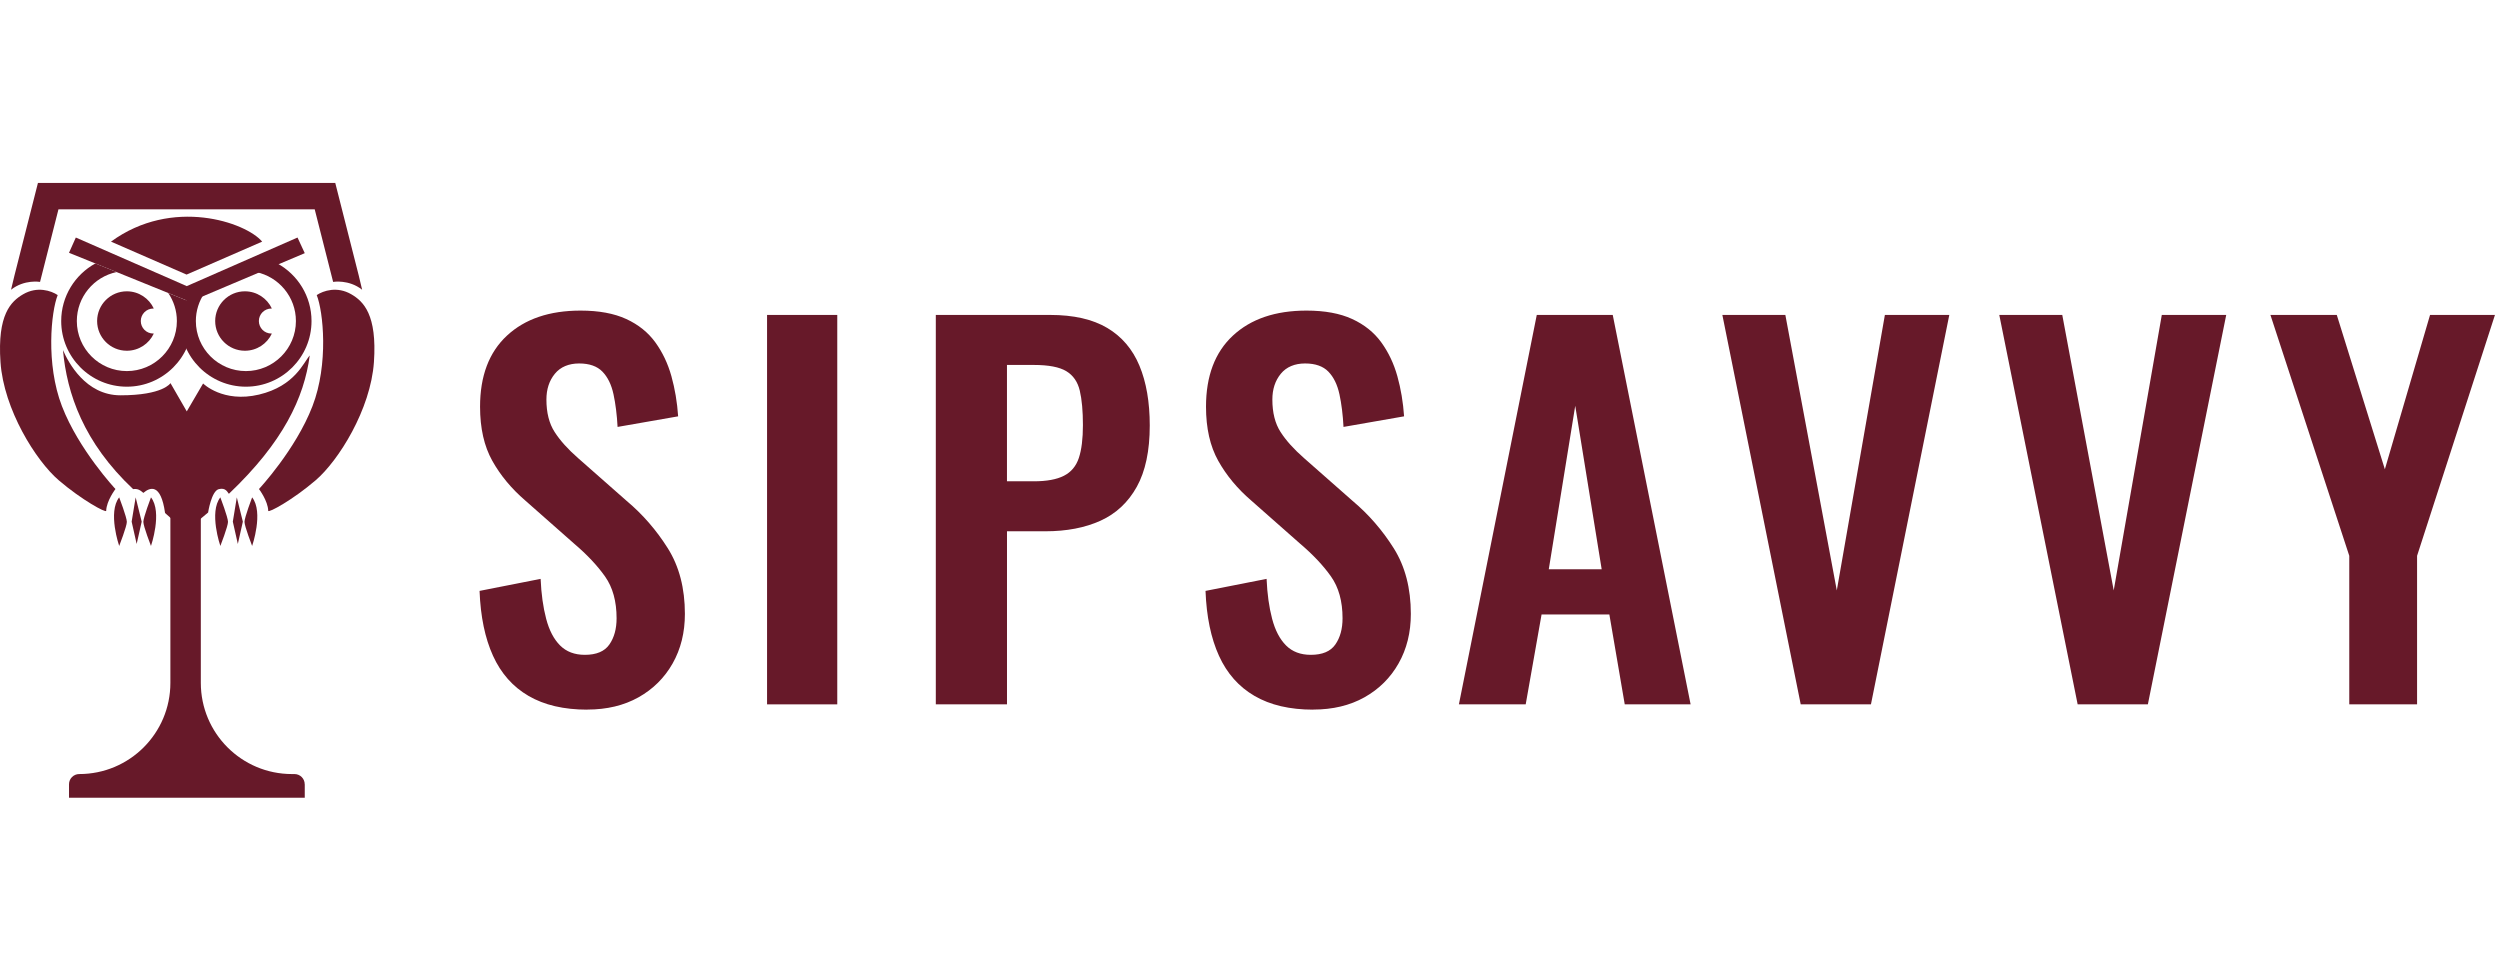 <svg width="164" height="64" viewBox="0 0 164 64" fill="none" xmlns="http://www.w3.org/2000/svg">
<g id="SipSavvy Logo" clip-path="url(#clip0_57_1109)">
<g id="Group 2">
<path id="Vector" d="M38.524 46.553C36.989 46.553 35.707 46.253 34.676 45.654C33.645 45.055 32.867 44.177 32.342 43.02C31.816 41.864 31.522 40.445 31.459 38.763L35.465 37.974C35.507 38.962 35.628 39.834 35.828 40.592C36.027 41.349 36.332 41.932 36.742 42.342C37.152 42.752 37.693 42.957 38.367 42.957C39.124 42.957 39.66 42.732 39.975 42.279C40.291 41.827 40.448 41.254 40.448 40.56C40.448 39.446 40.196 38.532 39.691 37.817C39.186 37.102 38.513 36.387 37.673 35.672L34.456 32.833C33.553 32.056 32.832 31.189 32.296 30.231C31.76 29.274 31.492 28.092 31.492 26.682C31.492 24.664 32.08 23.108 33.259 22.015C34.436 20.922 36.045 20.375 38.085 20.375C39.283 20.375 40.281 20.559 41.081 20.927C41.88 21.295 42.515 21.805 42.988 22.456C43.461 23.108 43.813 23.849 44.045 24.68C44.276 25.511 44.423 26.387 44.486 27.312L40.513 28.006C40.47 27.208 40.381 26.492 40.245 25.862C40.108 25.231 39.867 24.737 39.519 24.379C39.172 24.022 38.663 23.843 37.99 23.843C37.317 23.843 36.764 24.069 36.397 24.521C36.028 24.973 35.845 25.535 35.845 26.208C35.845 27.071 36.023 27.78 36.382 28.336C36.738 28.894 37.254 29.467 37.926 30.055L41.112 32.862C42.163 33.744 43.062 34.781 43.809 35.968C44.556 37.156 44.929 38.591 44.929 40.272C44.929 41.492 44.661 42.574 44.125 43.521C43.588 44.467 42.842 45.208 41.885 45.744C40.928 46.28 39.808 46.548 38.526 46.548L38.524 46.553Z" fill="#671929"/>
<path id="Vector_2" d="M50.319 46.206V20.66H54.925V46.206H50.319Z" fill="#671929"/>
<path id="Vector_3" d="M61.389 46.206V20.66H68.895C70.429 20.66 71.675 20.944 72.633 21.511C73.59 22.079 74.294 22.904 74.746 23.987C75.198 25.07 75.424 26.379 75.424 27.913C75.424 29.575 75.14 30.915 74.573 31.935C74.005 32.955 73.212 33.696 72.193 34.159C71.172 34.621 69.969 34.852 68.582 34.852H66.059V46.206H61.392H61.389ZM66.057 31.573H67.823C68.664 31.573 69.321 31.452 69.794 31.21C70.267 30.968 70.593 30.579 70.772 30.043C70.951 29.506 71.04 28.787 71.04 27.883C71.04 26.979 70.972 26.207 70.834 25.628C70.697 25.05 70.404 24.624 69.952 24.351C69.5 24.077 68.79 23.941 67.823 23.941H66.057V31.574V31.573Z" fill="#671929"/>
<path id="Vector_4" d="M86.147 46.553C84.611 46.553 83.329 46.253 82.299 45.654C81.268 45.055 80.49 44.177 79.965 43.02C79.439 41.864 79.145 40.445 79.082 38.763L83.088 37.974C83.13 38.962 83.251 39.834 83.451 40.592C83.65 41.349 83.955 41.932 84.365 42.342C84.775 42.752 85.316 42.957 85.99 42.957C86.747 42.957 87.283 42.732 87.598 42.279C87.914 41.827 88.071 41.254 88.071 40.56C88.071 39.446 87.819 38.532 87.314 37.817C86.809 37.102 86.136 36.387 85.295 35.672L82.078 32.833C81.174 32.056 80.454 31.189 79.918 30.231C79.382 29.274 79.114 28.092 79.114 26.682C79.114 24.664 79.702 23.108 80.881 22.015C82.058 20.922 83.666 20.375 85.707 20.375C86.905 20.375 87.903 20.559 88.703 20.927C89.501 21.295 90.137 21.805 90.61 22.456C91.083 23.108 91.435 23.849 91.667 24.68C91.898 25.511 92.045 26.387 92.108 27.312L88.134 28.006C88.092 27.208 88.003 26.492 87.867 25.862C87.729 25.231 87.489 24.737 87.141 24.379C86.794 24.022 86.284 23.843 85.612 23.843C84.939 23.843 84.386 24.069 84.019 24.521C83.65 24.973 83.467 25.535 83.467 26.208C83.467 27.071 83.645 27.78 84.003 28.336C84.36 28.894 84.876 29.467 85.548 30.055L88.734 32.862C89.785 33.744 90.684 34.781 91.431 35.968C92.177 37.156 92.551 38.591 92.551 40.272C92.551 41.492 92.283 42.574 91.746 43.521C91.21 44.467 90.463 45.208 89.507 45.744C88.55 46.28 87.43 46.548 86.148 46.548L86.147 46.553Z" fill="#671929"/>
<path id="Vector_5" d="M95.704 46.206L100.812 20.66H105.796L110.904 46.206H106.583L105.574 40.309H101.127L100.086 46.206H95.702H95.704ZM101.601 37.343H105.07L103.335 26.62L101.6 37.343H101.601Z" fill="#671929"/>
<path id="Vector_6" d="M118.127 46.206L112.987 20.66H117.119L120.494 38.732L123.648 20.66H127.874L122.734 46.206H118.129H118.127Z" fill="#671929"/>
<path id="Vector_7" d="M136.294 46.206L131.153 20.66H135.285L138.66 38.732L141.814 20.66H146.04L140.9 46.206H136.295H136.294Z" fill="#671929"/>
<path id="Vector_8" d="M154.112 46.206V36.461L148.94 20.66H153.293L156.447 30.784L159.411 20.66H163.669L158.56 36.461V46.206H154.113H154.112Z" fill="#671929"/>
<path id="Vector_9" d="M4.064 26.648C2.992 23.865 3.356 20.429 3.785 19.357C3.356 19.07 2.445 18.764 1.518 19.304C0.716 19.771 -0.182 20.643 0.032 23.752C0.245 26.86 2.355 30.221 3.856 31.508C5.358 32.794 6.966 33.669 6.966 33.509C6.986 32.849 7.574 32.08 7.574 32.08C7.574 32.08 5.165 29.506 4.064 26.647V26.648Z" fill="#671929"/>
<path id="Vector_10" d="M20.497 26.648C21.569 23.865 21.205 20.429 20.777 19.357C21.205 19.07 22.116 18.764 23.044 19.304C23.846 19.771 24.744 20.643 24.53 23.752C24.315 26.862 22.207 30.221 20.705 31.508C19.204 32.794 17.596 33.669 17.596 33.509C17.576 32.849 16.988 32.08 16.988 32.08C16.988 32.08 19.396 29.506 20.497 26.647V26.648Z" fill="#671929"/>
<path id="Vector_11" d="M12.435 19.788L11.035 19.22C11.393 19.745 11.603 20.378 11.603 21.061C11.603 22.87 10.13 24.343 8.321 24.343C6.512 24.343 5.04 22.872 5.04 21.061C5.04 19.481 6.162 18.158 7.651 17.847L6.256 17.282C4.922 18.015 4.015 19.434 4.015 21.061C4.015 23.435 5.947 25.367 8.321 25.367C10.694 25.367 12.628 23.435 12.628 21.061C12.628 20.619 12.561 20.19 12.436 19.787L12.435 19.788Z" fill="#671929"/>
<path id="Vector_12" d="M11.823 21.061C11.823 23.435 13.756 25.367 16.131 25.367C18.504 25.367 20.436 23.435 20.436 21.061C20.436 19.434 19.529 18.015 18.195 17.282L16.8 17.847C18.289 18.158 19.412 19.481 19.412 21.061C19.412 22.87 17.941 24.343 16.131 24.343C14.32 24.343 12.848 22.872 12.848 21.061C12.848 20.378 13.059 19.745 13.416 19.22L12.016 19.788C11.892 20.19 11.825 20.619 11.825 21.063L11.823 21.061Z" fill="#671929"/>
<path id="Vector_13" d="M10.057 21.882C10.067 21.882 10.078 21.882 10.09 21.88C9.781 22.546 9.105 23.009 8.319 23.009C7.244 23.009 6.371 22.136 6.371 21.06C6.371 19.985 7.244 19.11 8.319 19.11C9.104 19.11 9.78 19.573 10.09 20.242C10.079 20.24 10.069 20.24 10.057 20.24C9.603 20.24 9.236 20.607 9.236 21.06C9.236 21.513 9.604 21.881 10.057 21.881V21.882Z" fill="#671929"/>
<path id="Vector_14" d="M17.802 21.882C17.813 21.882 17.823 21.882 17.835 21.88C17.526 22.546 16.85 23.009 16.065 23.009C14.99 23.009 14.116 22.136 14.116 21.06C14.116 19.985 14.99 19.11 16.065 19.11C16.849 19.11 17.525 19.573 17.835 20.242C17.825 20.24 17.814 20.24 17.802 20.24C17.348 20.24 16.982 20.607 16.982 21.06C16.982 21.513 17.349 21.881 17.802 21.881V21.882Z" fill="#671929"/>
<path id="Vector_15" d="M19.992 16.608L12.456 19.797L12.435 19.788L11.035 19.22L7.65 17.848L6.255 17.282L4.527 16.583L4.974 15.582L7.741 16.794L11.844 18.59L12.251 18.77L19.517 15.582L19.992 16.608Z" fill="#671929"/>
<path id="Vector_16" d="M7.819 32.627C7.819 32.627 8.321 33.944 8.321 34.234C8.321 34.524 7.819 35.815 7.819 35.815C7.819 35.815 7.055 33.602 7.819 32.627Z" fill="#671929"/>
<path id="Vector_17" d="M9.904 32.627C9.904 32.627 9.403 33.944 9.403 34.234C9.403 34.524 9.904 35.815 9.904 35.815C9.904 35.815 10.668 33.602 9.904 32.627Z" fill="#671929"/>
<path id="Vector_18" d="M8.636 34.221L8.899 32.627L9.295 34.221L8.965 35.684L8.636 34.221Z" fill="#671929"/>
<path id="Vector_19" d="M14.455 32.627C14.455 32.627 14.957 33.944 14.957 34.234C14.957 34.524 14.455 35.815 14.455 35.815C14.455 35.815 13.691 33.602 14.455 32.627Z" fill="#671929"/>
<path id="Vector_20" d="M16.54 32.627C16.54 32.627 16.039 33.944 16.039 34.234C16.039 34.524 16.54 35.815 16.54 35.815C16.54 35.815 17.305 33.602 16.54 32.627Z" fill="#671929"/>
<path id="Vector_21" d="M15.273 34.221L15.535 32.627L15.931 34.221L15.602 35.684L15.273 34.221Z" fill="#671929"/>
<path id="Vector_22" d="M20.32 23.317C19.948 26.1 18.586 28.999 15.015 32.394C14.932 32.318 14.825 31.96 14.346 32.09C13.867 32.218 13.652 33.62 13.652 33.62C13.213 33.995 12.747 34.379 12.252 34.768C11.736 34.444 11.267 34.054 10.828 33.654C10.55 31.664 9.824 31.973 9.405 32.334C9.198 32.156 9.037 32.042 8.733 32.086C5.479 29.024 4.386 25.808 4.131 22.964C4.476 23.768 5.614 25.932 7.902 25.932C10.714 25.932 11.184 25.133 11.184 25.133L12.252 26.988L13.323 25.156C13.323 25.156 14.617 26.448 16.99 25.885C19.361 25.322 19.92 23.756 20.321 23.317H20.32Z" fill="#671929"/>
<path id="Vector_23" d="M7.282 15.851C11.3 12.913 16.131 14.582 17.198 15.851L12.239 18.013C12.239 18.013 12.239 18.013 7.281 15.851H7.282Z" fill="#671929"/>
<path id="Vector_24" d="M19.992 51.448V52.332H4.527V51.448C4.527 51.077 4.827 50.778 5.197 50.778C8.5 50.778 11.177 48.1 11.177 44.798V33.529H13.174V44.798C13.174 48.101 15.851 50.778 19.153 50.778H19.319C19.69 50.778 19.989 51.078 19.989 51.448H19.992Z" fill="#671929"/>
<path id="Vector_25" d="M23.756 19.007C22.881 18.314 21.853 18.493 21.853 18.493L20.645 13.732H3.835L2.627 18.493C2.627 18.493 1.599 18.314 0.724 19.007L0.95 18.067L2.489 12H21.993L23.532 18.067L23.756 19.007Z" fill="#671929"/>
</g>
</g>
<defs>
<clipPath id="clip0_57_1109">
<rect width="163.669" height="64" fill="white"/>
</clipPath>
</defs>
</svg>

